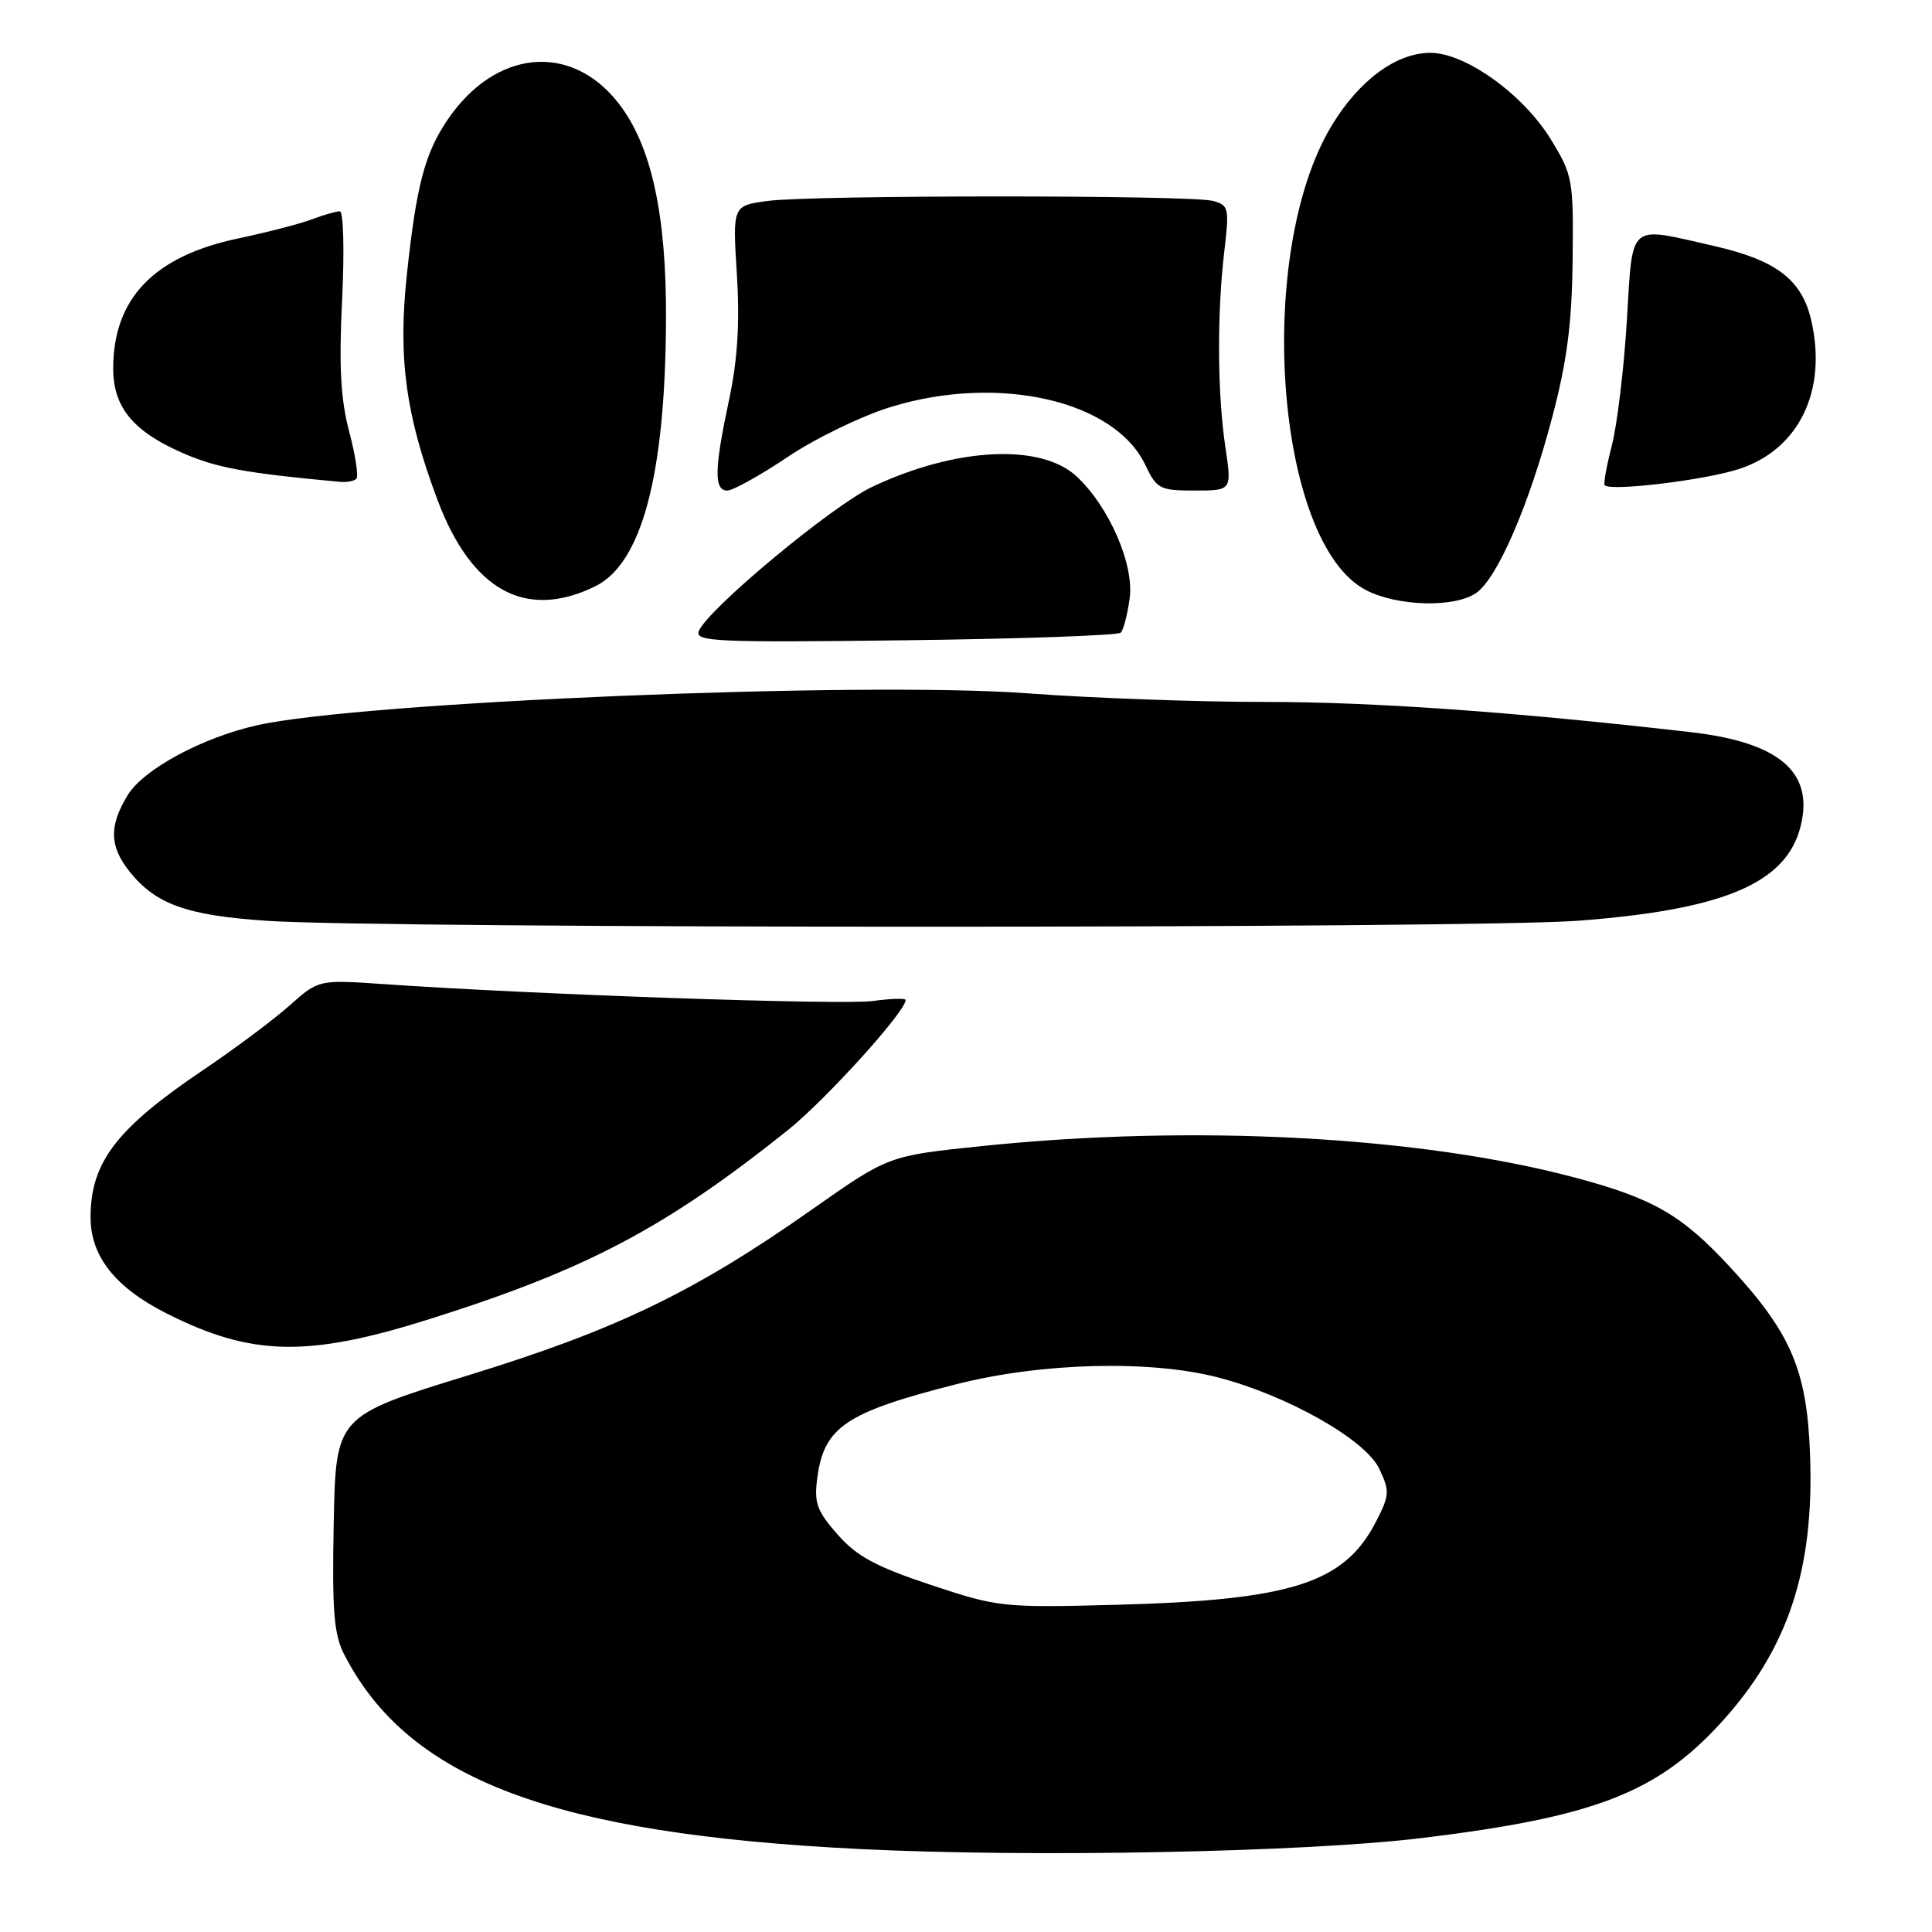 <?xml version="1.0" encoding="UTF-8" standalone="no"?>
<!DOCTYPE svg PUBLIC "-//W3C//DTD SVG 1.1//EN" "http://www.w3.org/Graphics/SVG/1.1/DTD/svg11.dtd" >
<svg xmlns="http://www.w3.org/2000/svg" xmlns:xlink="http://www.w3.org/1999/xlink" version="1.1" viewBox="0 0 256 256">
 <g >
 <path fill="currentColor"
d=" M 188.38 243.55 C 211.22 240.78 219.53 237.58 228.02 228.29 C 236.92 218.55 240.42 208.02 239.84 192.70 C 239.43 181.53 237.32 176.62 229.20 167.85 C 222.86 161.00 219.10 158.82 208.82 156.07 C 188.23 150.56 158.25 148.95 130.11 151.86 C 117.73 153.14 117.73 153.14 107.61 160.25 C 92.04 171.20 81.68 176.20 62.00 182.25 C 44.50 187.64 44.50 187.64 44.22 201.82 C 43.99 213.49 44.24 216.57 45.62 219.25 C 54.13 235.80 73.25 243.00 114.00 245.01 C 136.77 246.14 172.93 245.43 188.38 243.55 Z  M 57.00 174.76 C 77.76 168.21 88.18 162.70 104.38 149.76 C 109.40 145.74 120.00 134.04 120.00 132.51 C 120.00 132.25 118.04 132.31 115.65 132.64 C 111.61 133.19 70.68 131.78 50.86 130.40 C 42.22 129.81 42.22 129.81 38.36 133.24 C 36.24 135.13 31.12 138.95 27.00 141.73 C 15.42 149.53 12.00 154.00 12.00 161.32 C 12.01 166.48 15.28 170.61 22.08 174.04 C 33.35 179.73 40.80 179.88 57.00 174.76 Z  M 209.00 122.01 C 228.38 120.56 236.70 117.05 238.59 109.49 C 240.39 102.31 235.78 98.36 224.00 97.01 C 200.43 94.31 181.92 93.00 167.48 93.01 C 158.69 93.01 144.60 92.50 136.17 91.87 C 114.35 90.25 48.04 92.99 34.12 96.09 C 26.83 97.71 19.01 101.93 16.92 105.36 C 14.45 109.41 14.50 112.09 17.09 115.39 C 20.58 119.82 24.71 121.31 35.50 122.02 C 51.16 123.06 195.06 123.05 209.00 122.01 Z  M 148.50 83.83 C 148.87 83.47 149.40 81.41 149.69 79.26 C 150.29 74.79 146.96 67.14 142.66 63.13 C 137.91 58.71 126.63 59.28 115.57 64.51 C 110.21 67.05 93.67 80.81 92.59 83.64 C 92.06 85.02 95.03 85.15 119.91 84.84 C 135.27 84.65 148.14 84.20 148.50 83.83 Z  M 78.83 77.71 C 85.03 74.69 88.14 63.06 88.25 42.50 C 88.33 28.43 86.31 19.20 81.91 13.62 C 75.59 5.57 65.57 6.59 59.28 15.91 C 56.27 20.38 55.17 24.57 53.90 36.50 C 52.73 47.51 53.77 55.06 57.98 66.27 C 62.50 78.26 69.65 82.18 78.83 77.71 Z  M 195.62 78.56 C 198.43 76.58 202.61 66.93 205.69 55.24 C 207.64 47.85 208.29 42.84 208.38 34.43 C 208.50 23.77 208.39 23.19 205.47 18.43 C 201.82 12.49 194.17 7.00 189.53 7.00 C 185.00 7.00 180.04 10.67 176.42 16.70 C 166.19 33.77 169.02 71.94 180.98 78.18 C 185.16 80.36 192.76 80.56 195.62 78.56 Z  M 104.43 60.51 C 108.12 58.04 114.29 55.06 118.15 53.89 C 132.37 49.57 147.68 53.07 151.74 61.57 C 153.27 64.79 153.67 65.00 158.30 65.00 C 163.23 65.00 163.23 65.00 162.37 59.25 C 161.31 52.23 161.25 41.58 162.22 33.36 C 162.91 27.57 162.82 27.19 160.72 26.62 C 157.75 25.83 107.51 25.83 101.67 26.63 C 97.07 27.26 97.07 27.26 97.64 36.38 C 98.04 42.84 97.73 47.69 96.60 53.00 C 94.64 62.18 94.59 65.00 96.37 65.00 C 97.12 65.00 100.75 62.98 104.43 60.51 Z  M 230.48 62.13 C 238.36 59.54 242.13 51.79 240.01 42.50 C 238.78 37.07 235.40 34.48 227.10 32.59 C 215.58 29.97 216.38 29.28 215.56 42.58 C 215.17 48.95 214.27 56.37 213.57 59.06 C 212.87 61.76 212.45 64.12 212.63 64.30 C 213.46 65.13 226.00 63.61 230.48 62.13 Z  M 47.22 63.44 C 47.53 63.14 47.10 60.32 46.27 57.19 C 45.14 52.93 44.90 48.55 45.33 39.75 C 45.65 33.17 45.51 28.00 45.02 28.00 C 44.53 28.00 42.87 28.48 41.34 29.06 C 39.80 29.65 35.41 30.78 31.58 31.59 C 20.39 33.94 15.00 39.55 15.00 48.83 C 15.00 53.96 17.63 57.15 24.21 60.03 C 28.70 61.99 32.47 62.69 45.08 63.85 C 45.95 63.93 46.92 63.75 47.22 63.44 Z  M 123.34 210.01 C 116.04 207.58 113.52 206.22 110.98 203.32 C 108.23 200.20 107.85 199.13 108.30 195.80 C 109.20 189.07 112.09 187.13 126.75 183.41 C 138.06 180.54 152.42 180.18 161.45 182.53 C 170.61 184.92 180.91 190.75 182.74 194.59 C 184.17 197.59 184.14 198.10 182.31 201.66 C 178.11 209.79 171.14 212.02 148.00 212.64 C 132.87 213.04 132.28 212.98 123.34 210.01 Z "/>
</g>
</svg>